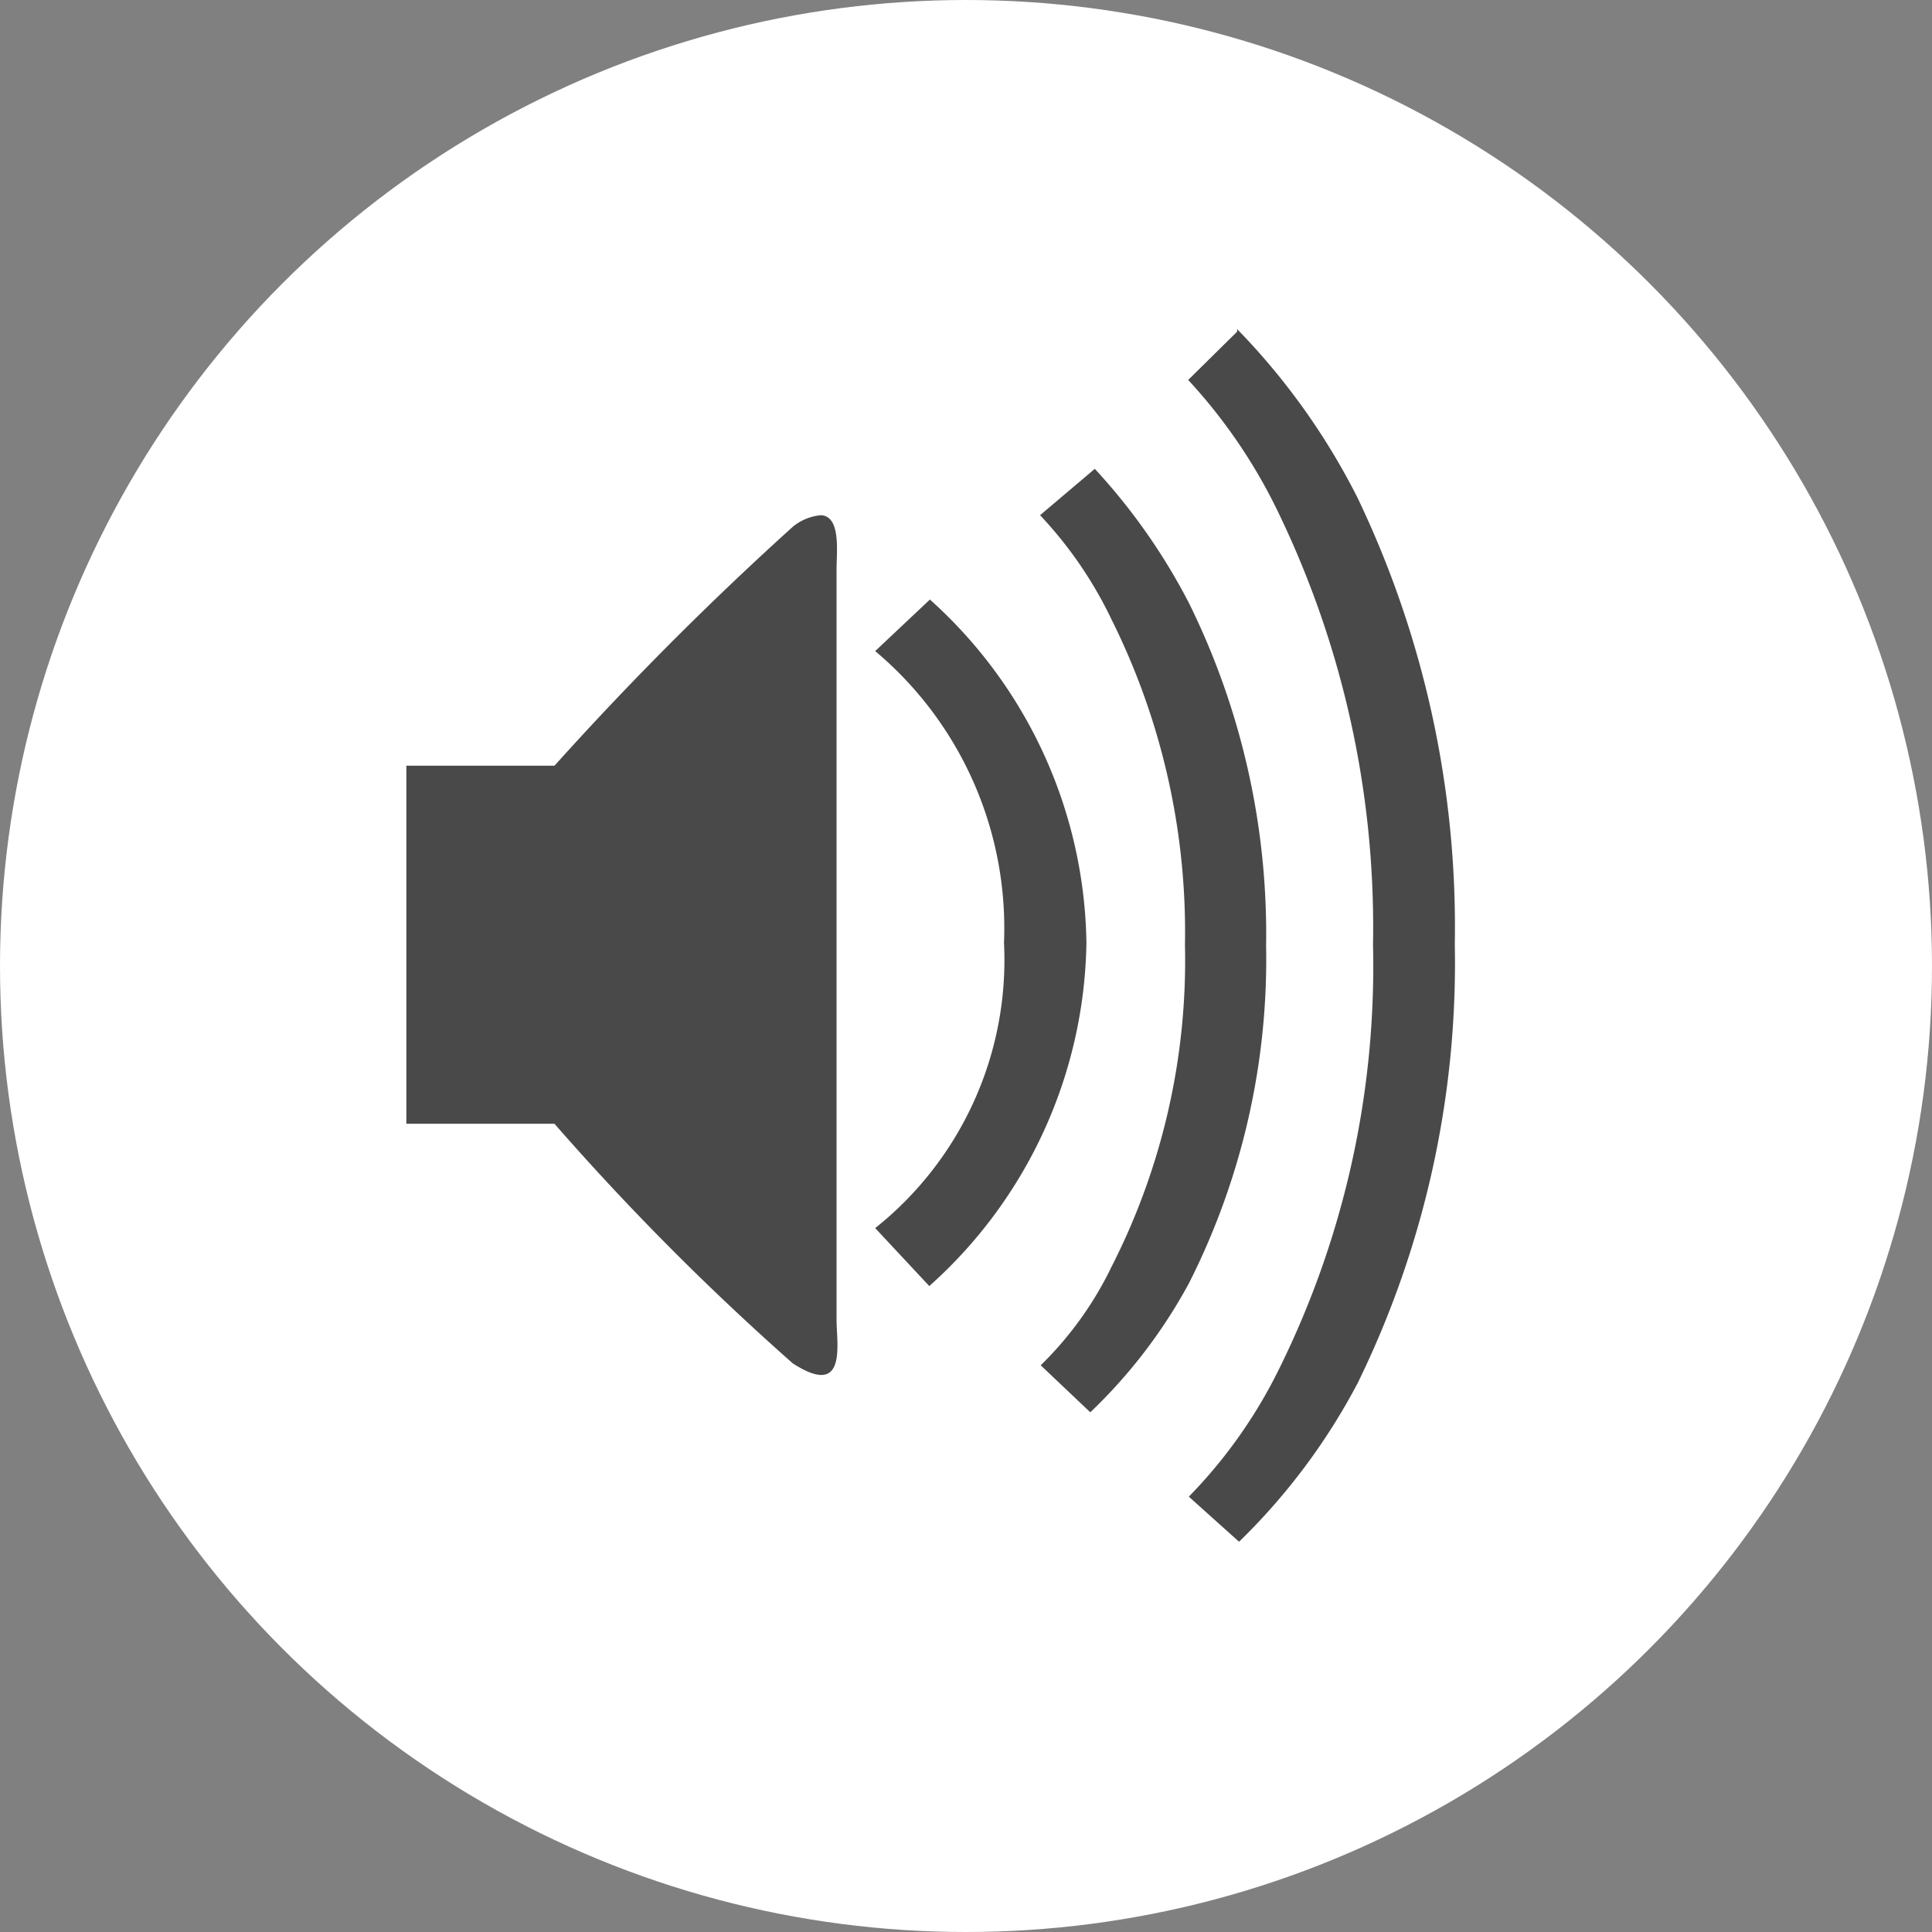 <svg xmlns="http://www.w3.org/2000/svg" viewBox="0 0 30 30"><rect x="0" y="0" width="30" height="30" fill="#808080" stroke="none"/><defs><style>.cls-1{fill:#fff;}.cls-2{fill:#494949;}</style></defs><g id="Layer_2" data-name="Layer 2"><g id="Layer_5" data-name="Layer 5"><circle class="cls-1" cx="15" cy="15" r="15"/><path id="path2842" class="cls-2" d="M19.21,5.15l-.76.75A8.35,8.35,0,0,1,19.87,8a14.8,14.8,0,0,1,1.45,6.67,14.09,14.09,0,0,1-1.45,6.57,7.68,7.68,0,0,1-1.41,2l.78.7a9.8,9.8,0,0,0,1.84-2.46,14.83,14.83,0,0,0,1.51-6.82,15.42,15.42,0,0,0-1.51-6.93,10.57,10.57,0,0,0-1.87-2.62ZM17,7.28h0L16.15,8a6.33,6.33,0,0,1,1.11,1.62,10.87,10.87,0,0,1,1.14,5.05,10.46,10.46,0,0,1-1.14,5,5.44,5.44,0,0,1-1.1,1.53l.77.73a8.09,8.09,0,0,0,1.53-2,11.14,11.14,0,0,0,1.2-5.25,11.6,11.6,0,0,0-1.2-5.32A9.47,9.47,0,0,0,17,7.28ZM12.75,8a.8.8,0,0,0-.44.18,50.47,50.47,0,0,0-3.7,3.71H6.31v5.56h2.3a40.59,40.59,0,0,0,3.7,3.72c.85.55.68-.3.68-.67V8.84c0-.27.07-.82-.24-.84Zm1.7,1.3-.86.81a5.62,5.62,0,0,1,2,4.53,5.32,5.32,0,0,1-2,4.43l.84.9a7.29,7.29,0,0,0,2.44-5.33,7.3,7.3,0,0,0-2.43-5.33Z"/></g></g></svg>